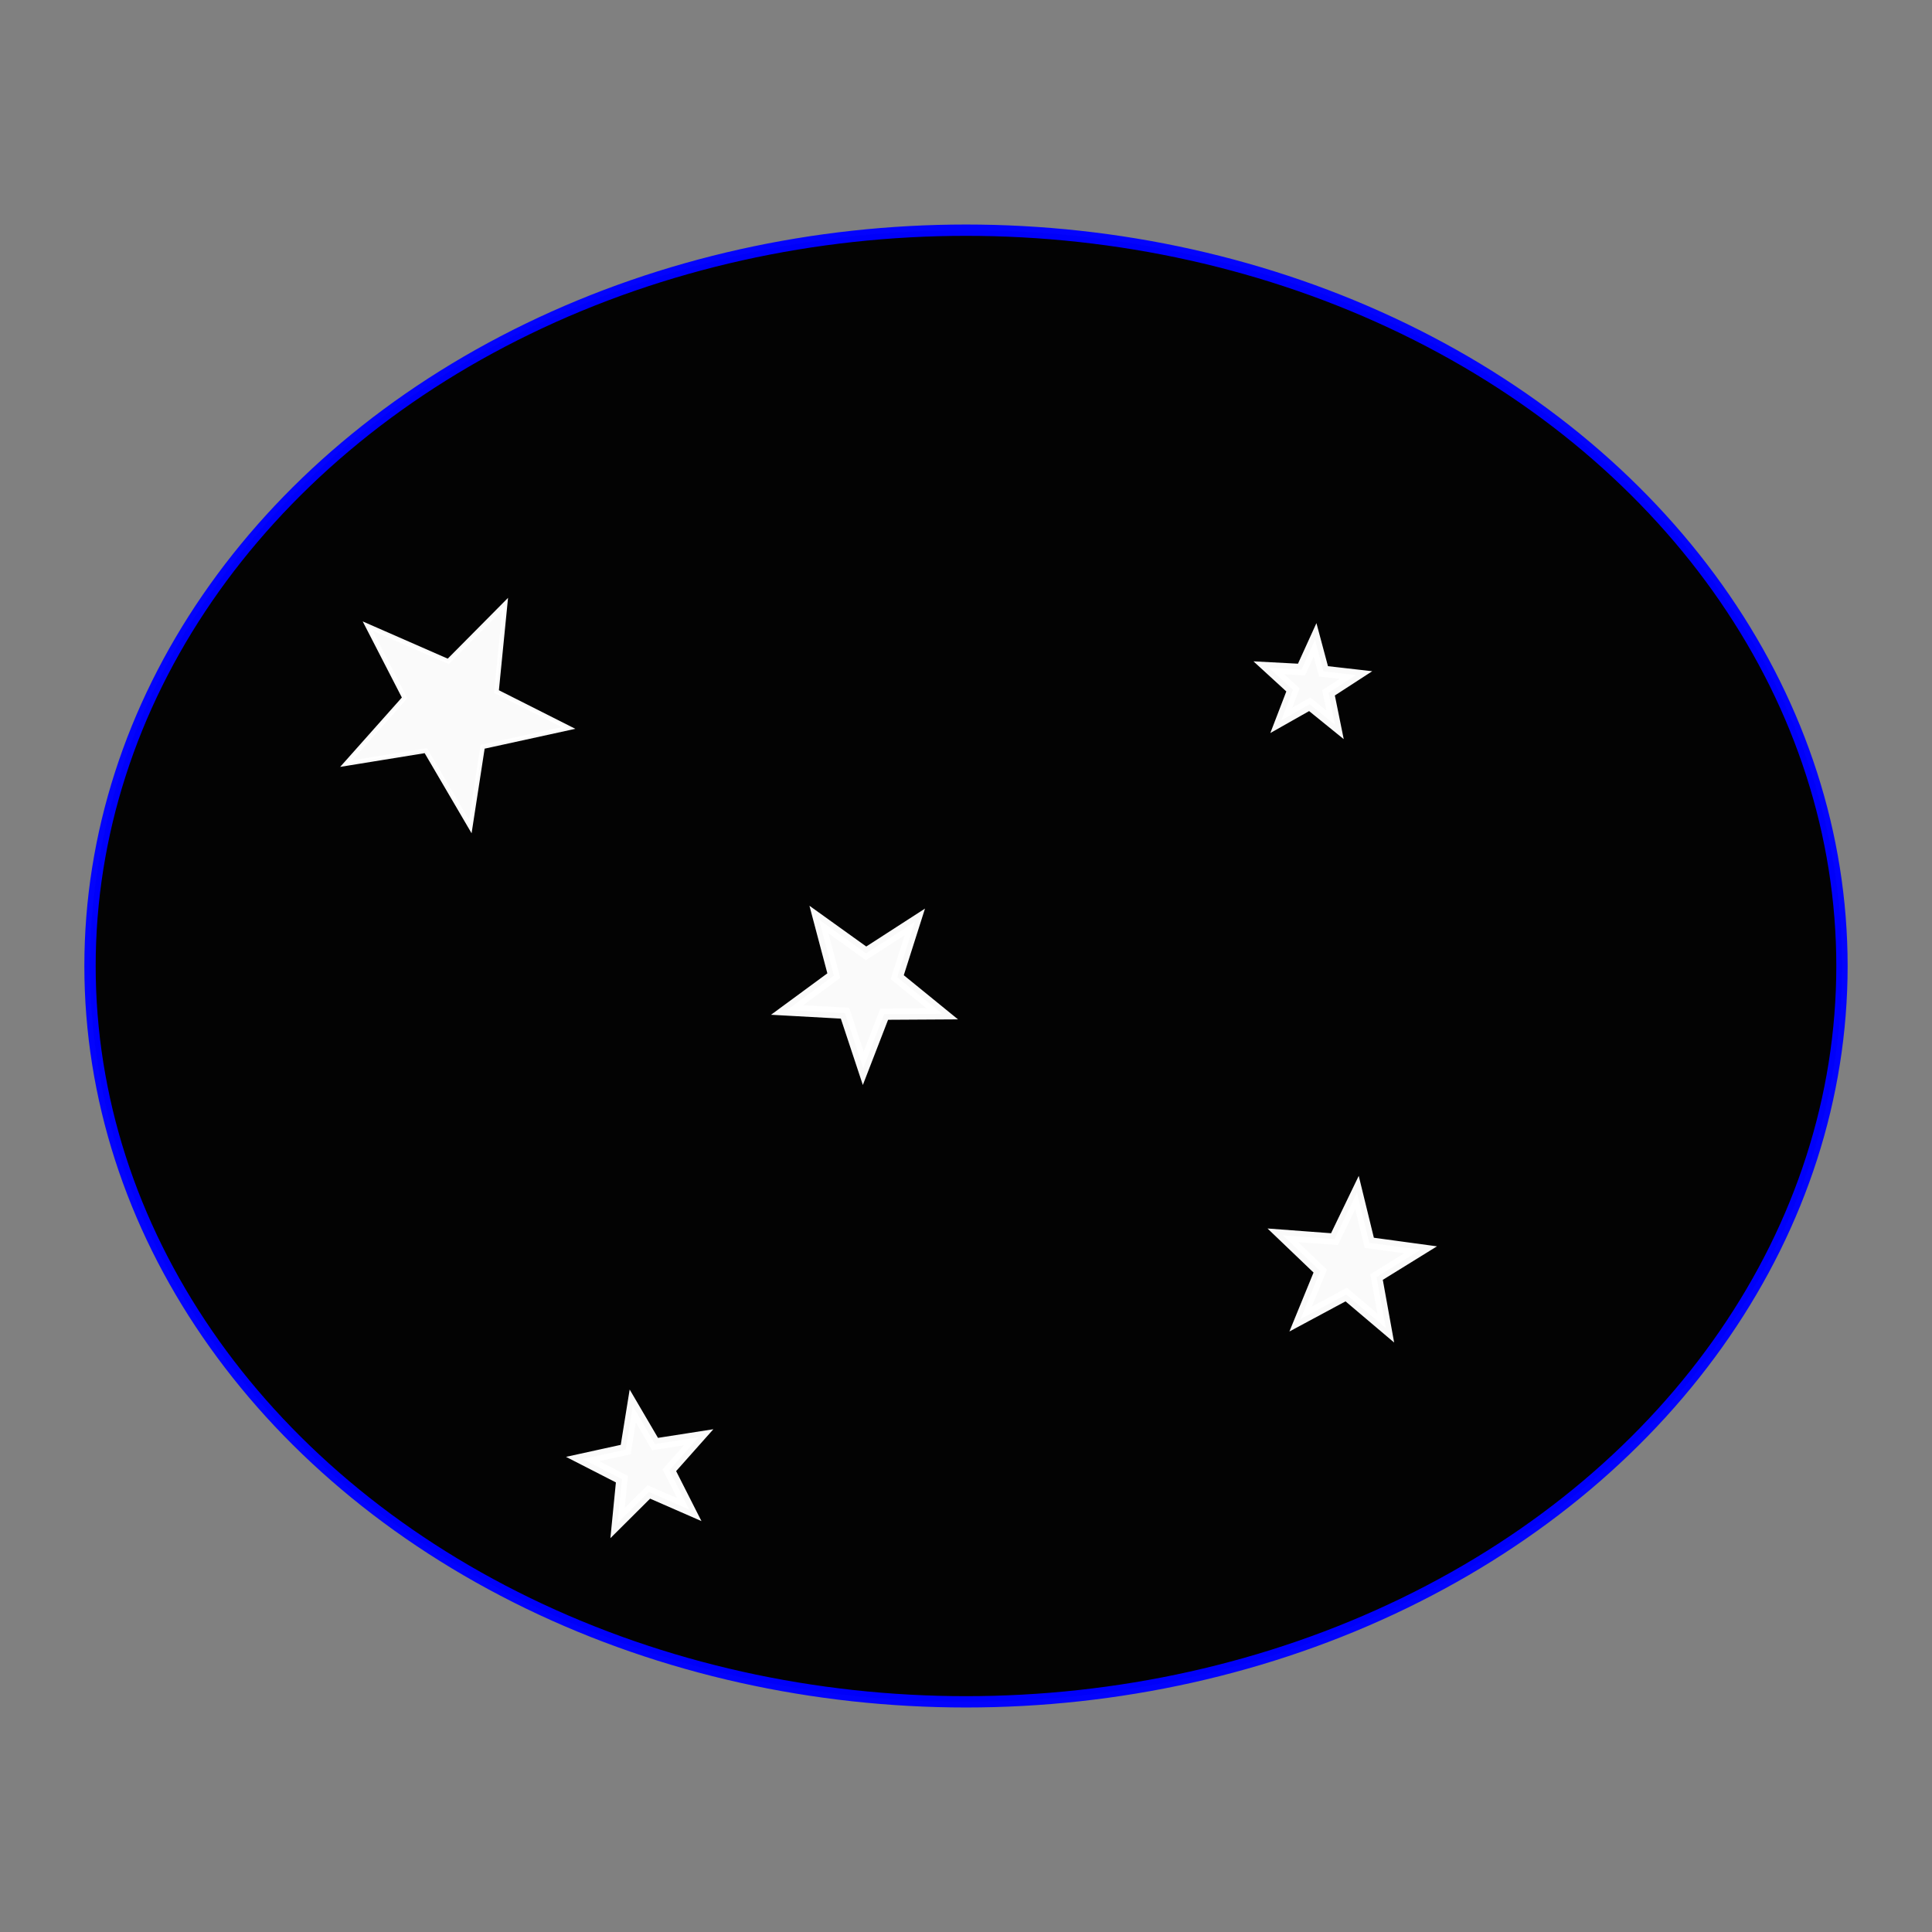<?xml version="1.0" encoding="UTF-8" standalone="no"?>
<!-- Created with Inkscape (http://www.inkscape.org/) -->

<svg
   xmlns:dc="http://purl.org/dc/elements/1.1/"
   xmlns:cc="http://creativecommons.org/ns#"
   xmlns:rdf="http://www.w3.org/1999/02/22-rdf-syntax-ns#"
   xmlns:svg="http://www.w3.org/2000/svg"
   xmlns="http://www.w3.org/2000/svg"
   xmlns:sodipodi="http://sodipodi.sourceforge.net/DTD/sodipodi-0.dtd"
   xmlns:inkscape="http://www.inkscape.org/namespaces/inkscape"
   width="512"
   height="512"
   viewBox="0 0 135.467 135.467"
   version="1.1"
   id="svg8"
   inkscape:version="0.92.2 (5c3e80d, 2017-08-06)"
   sodipodi:docname="new world.svg">
  <rect x="0" y="0" width="135.467" height="135.467" fill="#808080" stroke="none"/>
  <defs
     id="defs2" />
  <sodipodi:namedview
     id="base"
     pagecolor="#ffffff"
     bordercolor="#666666"
     borderopacity="1.0"
     inkscape:pageopacity="0.0"
     inkscape:pageshadow="2"
     inkscape:zoom="0.98994949"
     inkscape:cx="212.31635"
     inkscape:cy="446.53072"
     inkscape:document-units="mm"
     inkscape:current-layer="layer1"
     showgrid="false"
     units="px"
     inkscape:pagecheckerboard="true"
     inkscape:window-width="1920"
     inkscape:window-height="986"
     inkscape:window-x="-11"
     inkscape:window-y="-11"
     inkscape:window-maximized="1" />
  <g
     inkscape:label="Layer 1"
     inkscape:groupmode="layer"
     id="layer1"
     transform="translate(0,-161.533)">
    <ellipse
       style="opacity:0.98;fill:#000000;fill-opacity:1;stroke:#0000ff;stroke-width:0.794;stroke-miterlimit:4;stroke-dasharray:none;stroke-opacity:1"
       id="path1480"
       cx="67.733"
       cy="229.267"
       rx="61.421"
       ry="51.594" />
    <path
       sodipodi:type="star"
       style="opacity:0.98;fill:#ffffff;fill-opacity:1;stroke:#ffffff;stroke-width:0.319;stroke-miterlimit:4;stroke-dasharray:none;stroke-opacity:1"
       id="path1482"
       sodipodi:sides="5"
       sodipodi:cx="31.662445"
       sodipodi:cy="211.2907"
       sodipodi:r1="8.306119"
       sodipodi:r2="3.3949225"
       sodipodi:arg1="-1.1013684"
       sodipodi:arg2="-0.38249253"
       inkscape:flatsided="false"
       inkscape:rounded="0"
       inkscape:randomized="0"
       d="m 35.42,203.883 -0.608,6.141 5.057,2.552 -6.028,1.319 -0.864,5.598 -3.118,-5.325 -5.591,0.908 4.101,-4.61 -2.591,-5.036 5.652,2.476 z"
       inkscape:transform-center-x="-0.40611467"
       inkscape:transform-center-y="0.3969285" />
    <path
       sodipodi:type="star"
       style="opacity:0.98;fill:#ffffff;fill-opacity:1;stroke:#ffffff;stroke-width:0.794;stroke-miterlimit:4;stroke-dasharray:none;stroke-opacity:1"
       id="path1484"
       sodipodi:sides="5"
       sodipodi:cx="91.94072"
       sodipodi:cy="209.60284"
       sodipodi:r1="3.2183511"
       sodipodi:r2="1.3154207"
       sodipodi:arg1="-1.4876551"
       sodipodi:arg2="-0.85933656"
       inkscape:flatsided="false"
       inkscape:rounded="0"
       inkscape:randomized="0"
       d="m 92.208,206.396 0.592,2.211 2.274,0.259 -1.92,1.246 0.456,2.243 -1.778,-1.441 -1.992,1.127 0.821,-2.136 -1.687,-1.546 2.286,0.121 z"
       inkscape:transform-center-x="-0.082589669"
       inkscape:transform-center-y="-0.22771569" />
    <path
       sodipodi:type="star"
       style="opacity:0.98;fill:#ffffff;fill-opacity:1;stroke:#ffffff;stroke-width:0.794;stroke-miterlimit:4;stroke-dasharray:none;stroke-opacity:1"
       id="path1486"
       sodipodi:sides="5"
       sodipodi:cx="94.613411"
       sodipodi:cy="250.22781"
       sodipodi:r1="5.1061769"
       sodipodi:r2="2.0870223"
       sodipodi:arg1="-1.4659194"
       sodipodi:arg2="-0.83760086"
       inkscape:flatsided="false"
       inkscape:rounded="0"
       inkscape:randomized="0"
       d="m 95.148,245.15 0.862,3.527 3.598,0.49 -3.088,1.91 0.646,3.573 -2.771,-2.347 -3.199,1.719 1.376,-3.361 -2.623,-2.511 3.621,0.27 z"
       inkscape:transform-center-x="-0.16518046"
       inkscape:transform-center-y="-0.32782144" />
    <path
       sodipodi:type="star"
       style="opacity:0.98;fill:#ffffff;fill-opacity:1;stroke:#ffffff;stroke-width:0.794;stroke-miterlimit:4;stroke-dasharray:none;stroke-opacity:1"
       id="path1488"
       sodipodi:sides="5"
       sodipodi:cx="60.670181"
       sodipodi:cy="230.71715"
       sodipodi:r1="5.7198181"
       sodipodi:r2="2.3378325"
       sodipodi:arg1="-0.9179497"
       sodipodi:arg2="-0.28963116"
       inkscape:flatsided="false"
       inkscape:rounded="0"
       inkscape:randomized="0"
       d="m 64.145,226.174 -1.234,3.876 3.154,2.568 -4.068,0.024 -1.468,3.794 -1.28,-3.861 -4.061,-0.224 3.277,-2.41 -1.042,-3.932 3.305,2.371 z"
       inkscape:transform-center-x="0.043350347"
       inkscape:transform-center-y="0.50480092" />
    <path
       sodipodi:type="star"
       style="opacity:0.98;fill:#ffffff;fill-opacity:1;stroke:#ffffff;stroke-width:0.794;stroke-miterlimit:4;stroke-dasharray:none;stroke-opacity:1"
       id="path1490"
       sodipodi:sides="5"
       sodipodi:cx="45.168549"
       sodipodi:cy="264.3931"
       sodipodi:r1="4.3508325"
       sodipodi:r2="1.778294"
       sodipodi:arg1="-1.7561443"
       sodipodi:arg2="-1.1278257"
       inkscape:flatsided="false"
       inkscape:rounded="0"
       inkscape:randomized="0"
       d="m 44.367,260.117 1.564,2.67 3.057,-0.477 -2.056,2.312 1.399,2.76 -2.835,-1.24 -2.193,2.183 0.304,-3.079 -2.754,-1.411 3.022,-0.663 z"
       inkscape:transform-center-x="0.24777305"
       inkscape:transform-center-y="-0.17270717" />
  </g>
</svg>
